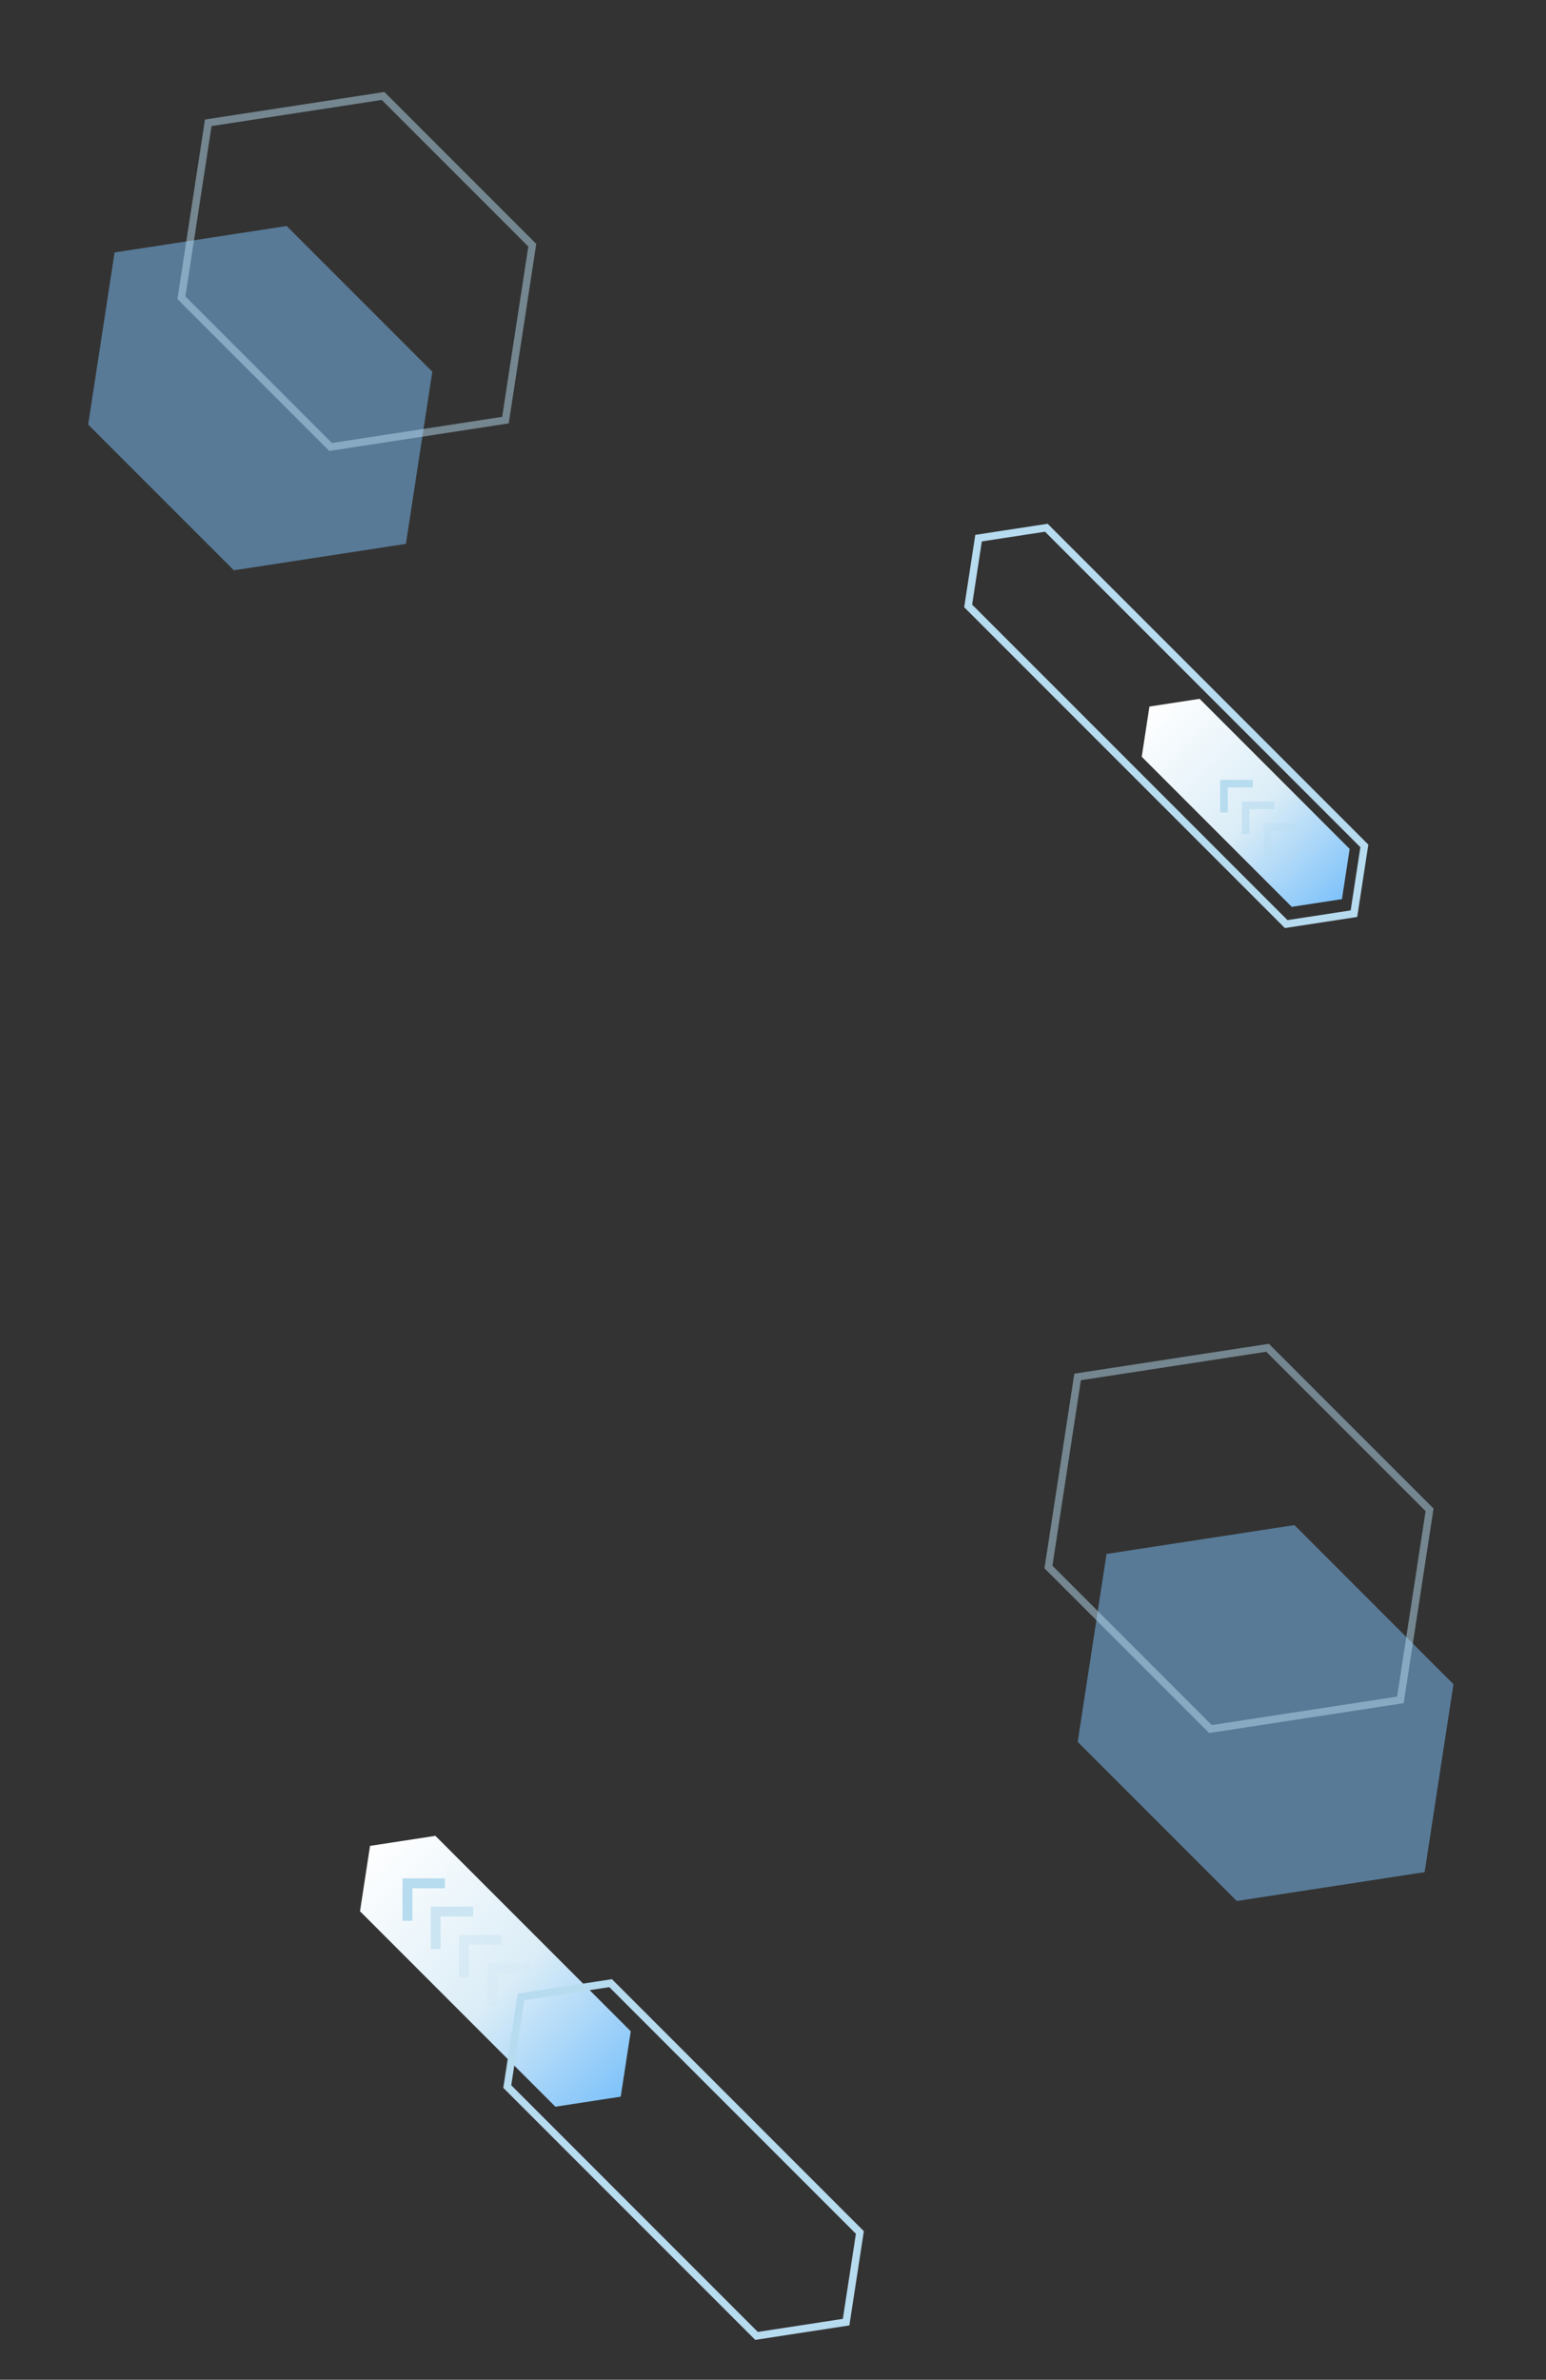 <svg width="414" height="637" viewBox="0 0 414 637" fill="none" xmlns="http://www.w3.org/2000/svg">
<rect x="0" y="0" width="414" height="637" fill="#333333" stroke="none"/>
<path opacity="0.5" d="M30.687 67.572L76.765 60.498L115.769 99.502L108.695 145.58L62.617 152.654L23.613 113.65L30.687 67.572Z" fill="#7EC2FA"/>
<path opacity="0.5" d="M48.581 79.692L55.769 32.874L102.587 25.686L142.539 65.638L135.351 112.456L88.533 119.644L48.581 79.692Z" stroke="#B7DBEF" stroke-width="2"/>
<path d="M99.093 494.094L96.406 511.596L148.72 563.909L166.222 561.222L168.908 543.721L116.595 491.407L99.093 494.094Z" fill="url(#paint0_linear_1217_32224)"/>
<path d="M163.52 530.841L139.527 534.524L135.843 558.518L202.585 625.261L226.579 621.577L230.263 597.583L163.52 530.841Z" stroke="#B7DBEF" stroke-width="2"/>
<path d="M119.142 502.796L107.794 502.796L107.794 514.143L110.441 514.142L110.441 505.443L119.141 505.443L119.142 502.796Z" fill="#B7DBEF"/>
<path opacity="0.3" d="M134.261 517.914L122.913 517.914L122.913 529.261L125.561 529.26L125.561 520.561L134.26 520.561L134.261 517.914Z" fill="#B7DBEF"/>
<path opacity="0.6" d="M126.694 510.349L115.347 510.349L115.347 521.696L117.994 521.695L117.994 512.996L126.693 512.996L126.694 510.349Z" fill="#B7DBEF"/>
<path opacity="0.1" d="M141.827 525.479L130.48 525.479L130.48 536.826L133.127 536.825L133.127 528.126L141.826 528.126L141.827 525.479Z" fill="#B7DBEF"/>
<path d="M280.19 141.262L262.048 144.048L259.263 162.189L344.427 247.354L362.569 244.568L365.354 226.427L280.19 141.262Z" stroke="#B7DBEF" stroke-width="2"/>
<path d="M307.805 189.124L305.741 202.564L345.916 242.739L359.356 240.675L361.42 227.235L321.245 187.06L307.805 189.124Z" fill="url(#paint1_linear_1217_32224)"/>
<path d="M335.47 208.754L326.755 208.754L326.755 217.469L328.788 217.468L328.788 210.787L335.469 210.787L335.47 208.754Z" fill="#B7DBEF"/>
<path opacity="0.3" d="M347.079 220.364L338.365 220.364L338.365 229.079L340.398 229.078L340.398 222.397L347.078 222.397L347.079 220.364Z" fill="#B7DBEF"/>
<path opacity="0.6" d="M341.271 214.555L332.556 214.555L332.556 223.269L334.589 223.268L334.589 216.588L341.27 216.588L341.271 214.555Z" fill="#B7DBEF"/>
<path opacity="0.1" d="M352.888 226.174L344.173 226.174L344.173 234.888L346.206 234.887L346.206 228.207L352.887 228.207L352.888 226.174Z" fill="#B7DBEF"/>
<path opacity="0.5" d="M296.321 415.951L346.632 408.228L389.219 450.815L381.495 501.126L331.184 508.85L288.597 466.263L296.321 415.951Z" fill="#7EC2FA"/>
<path opacity="0.5" d="M280.762 419.441L288.572 368.572L339.44 360.762L382.821 404.143L375.012 455.012L324.143 462.821L280.762 419.441Z" stroke="#B7DBEF" stroke-width="2"/>
<defs>
<linearGradient id="paint0_linear_1217_32224" x1="99.093" y1="494.094" x2="166.222" y2="561.222" gradientUnits="userSpaceOnUse">
<stop stop-color="white"/>
<stop offset="0.547" stop-color="#DBEDF7"/>
<stop offset="1" stop-color="#7EC2FA"/>
</linearGradient>
<linearGradient id="paint1_linear_1217_32224" x1="307.805" y1="189.124" x2="359.356" y2="240.675" gradientUnits="userSpaceOnUse">
<stop stop-color="white"/>
<stop offset="0.547" stop-color="#DBEDF7"/>
<stop offset="1" stop-color="#7EC2FA"/>
</linearGradient>
</defs>
</svg>
